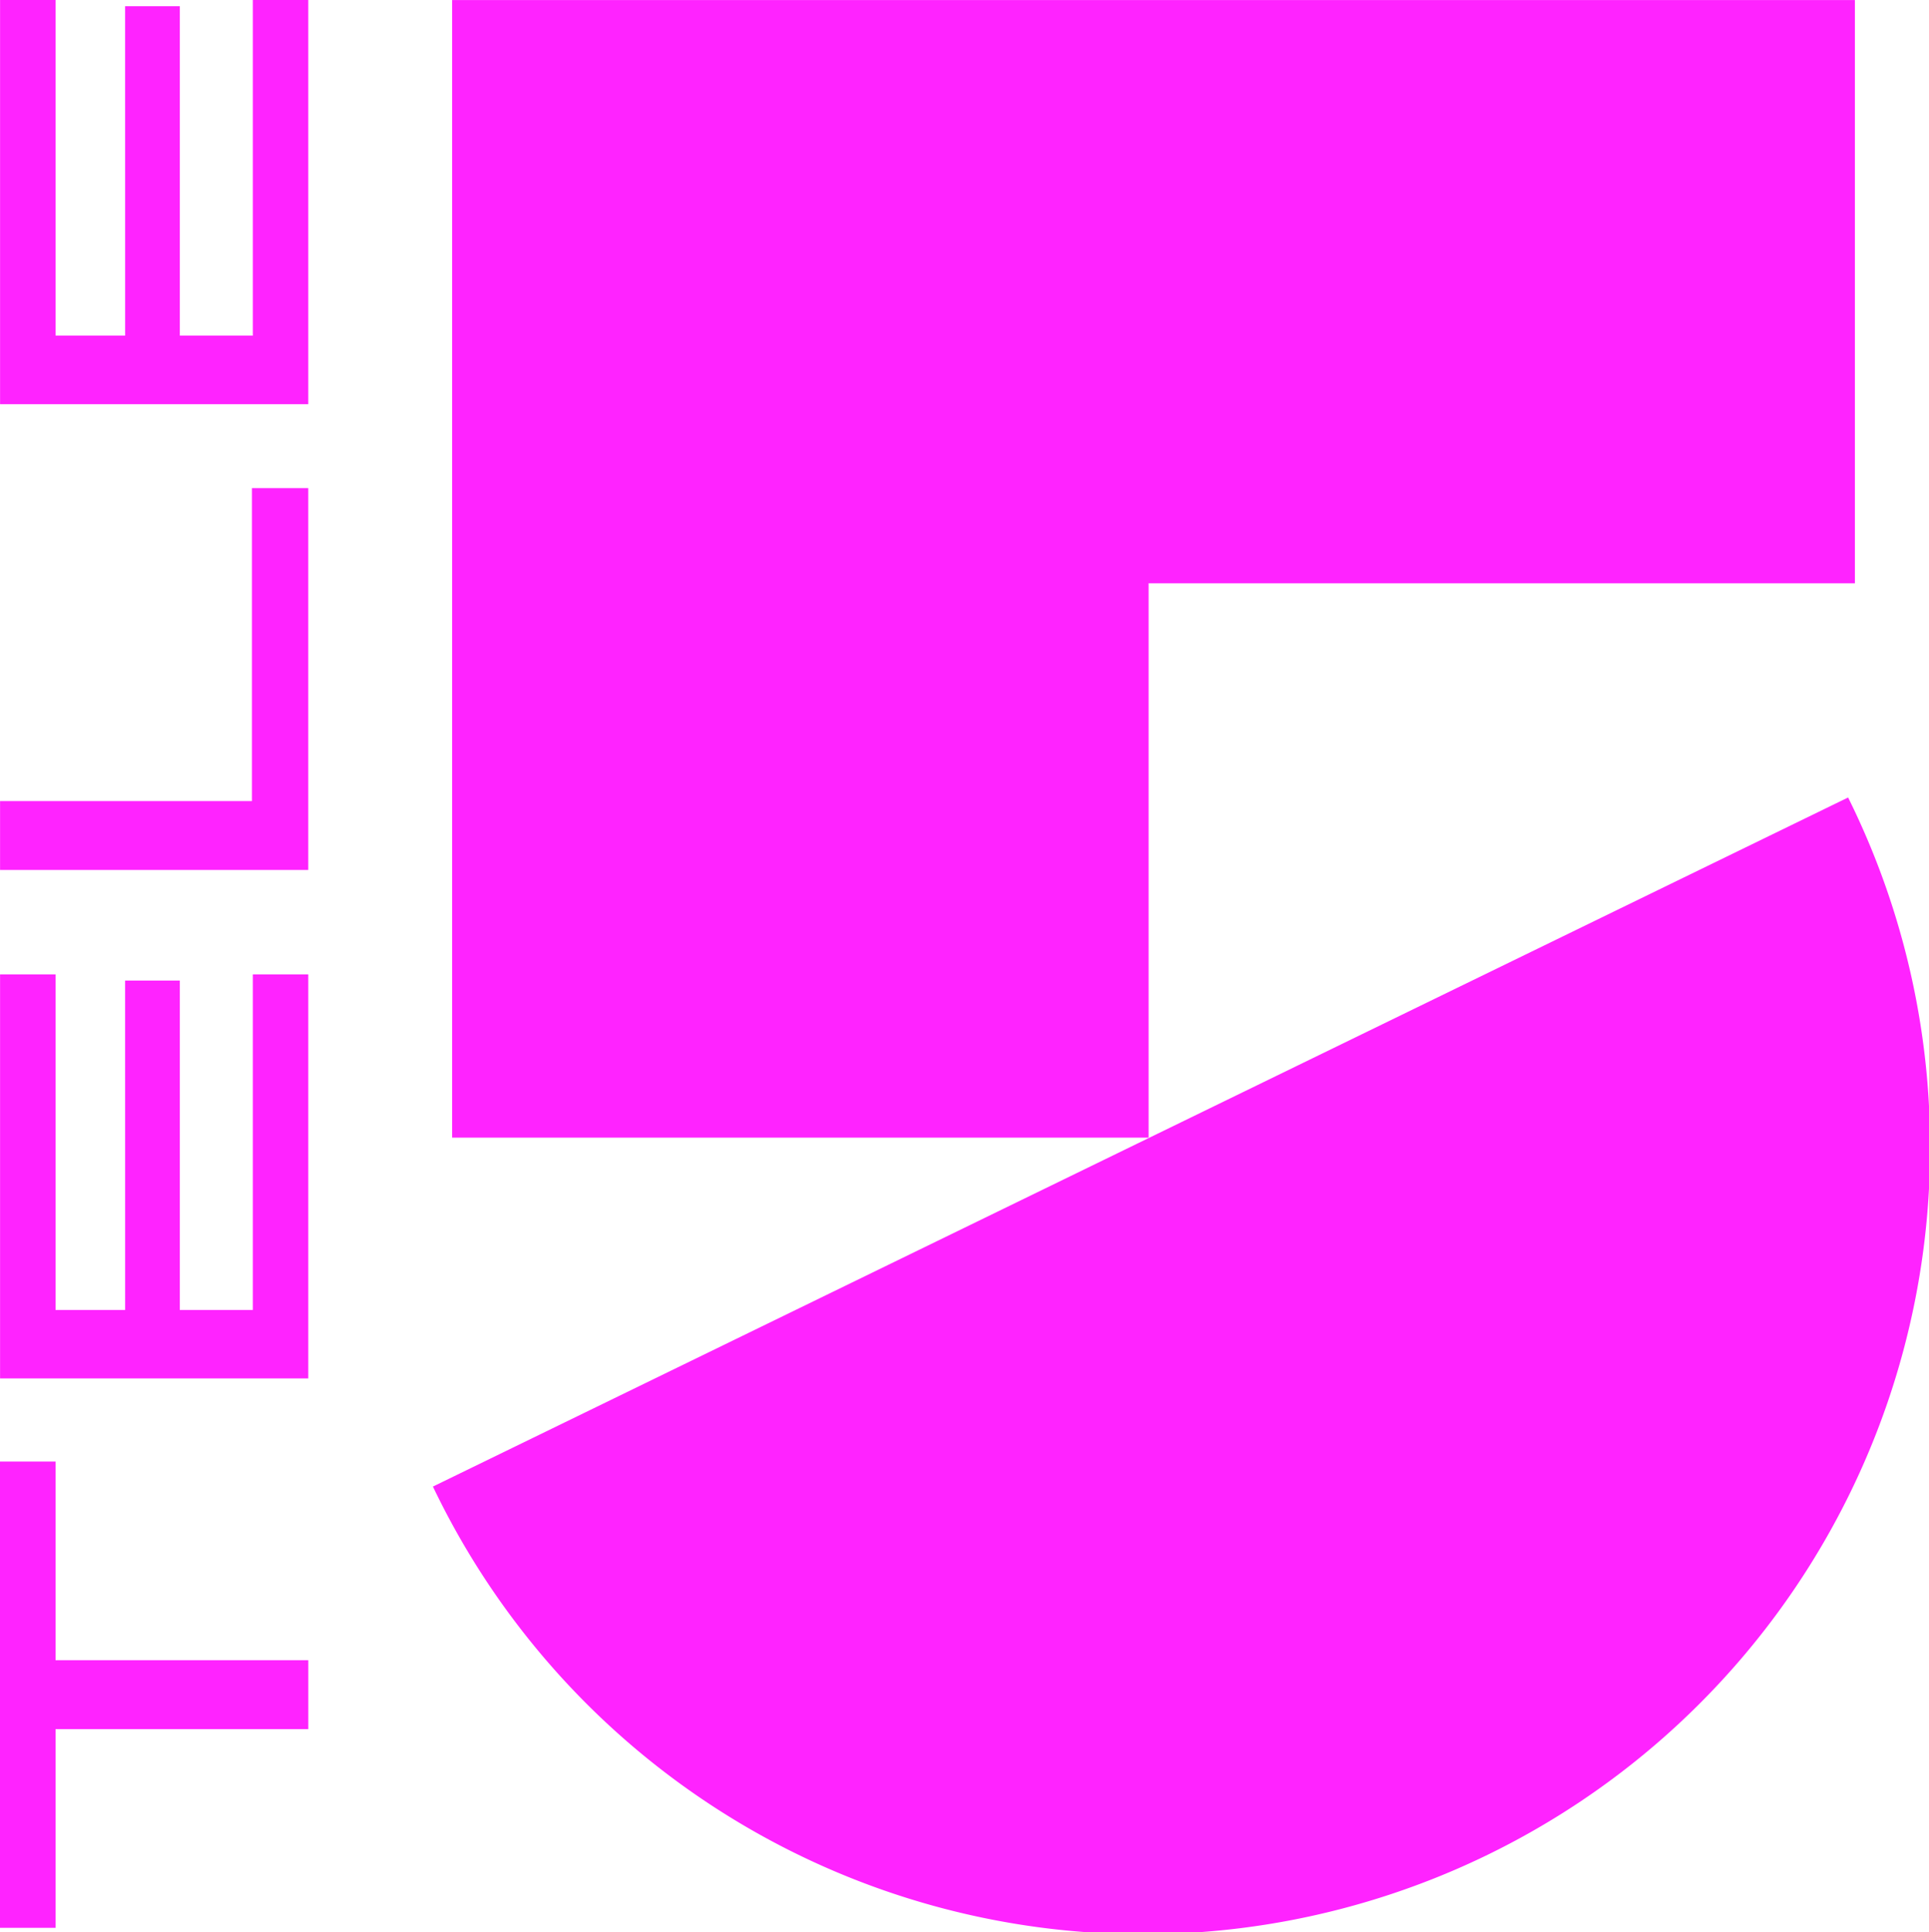 <?xml version="1.0" encoding="UTF-8"?>
<svg width="449.28" height="450" fill="#ff23ff" version="1.1" xmlns="http://www.w3.org/2000/svg">
 <path d="M105.3.015v264.97h162.22v-129.14h164.5V.015zM430.44 185.75a183.31 183.31 0 1 1-329.61 160.5zM12.941 340.42v46.276h58.866v16.049H12.941v46.284H0v-108.61zm16.2-112.03h12.732v76.727h17.008v-78.165H71.8v94.11H.015v-94.11h12.926v78.165h16.207zm29.537-114.7h13.121v88.942H.014v-16.049h58.663zM29.141 1.453h12.732V78.18h17.008V0H71.8v94.14H.015V0h12.926v78.18h16.207z"/>
</svg>
